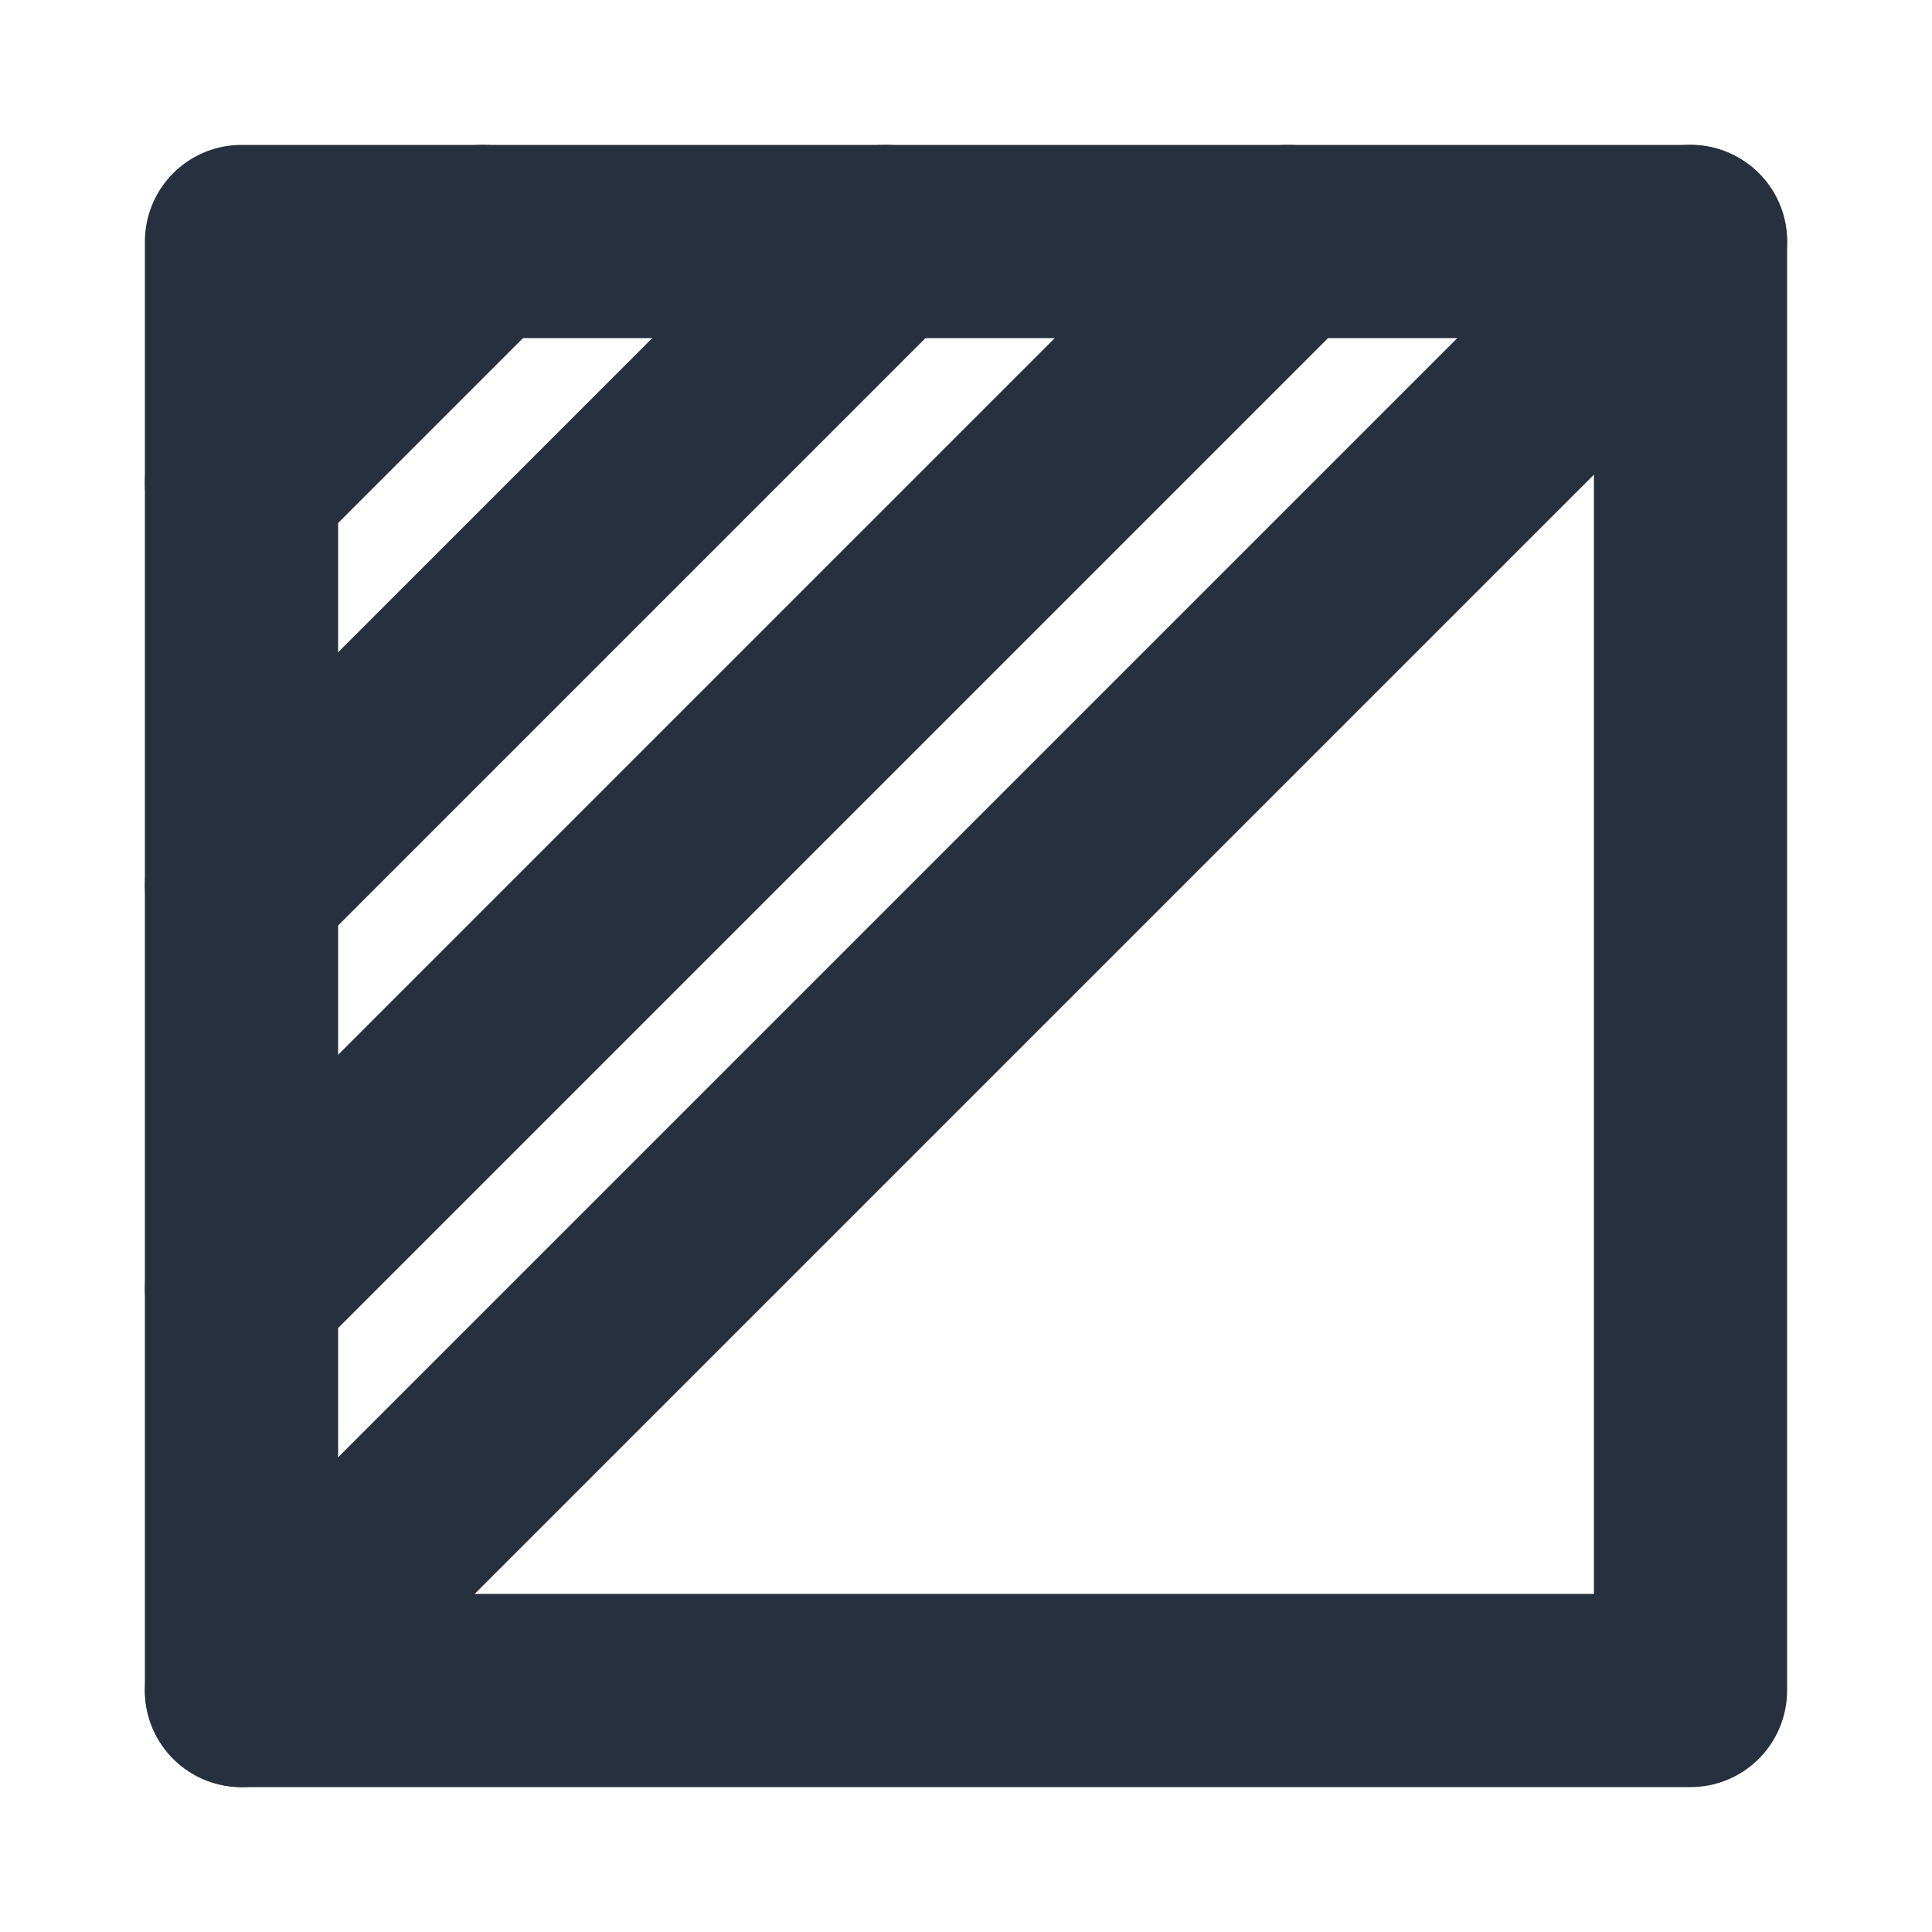 <svg width="40px" height="40px" viewBox="0 0 24 24" xmlns="http://www.w3.org/2000/svg" aria-labelledby="contrastIconTitle" stroke="#27303f" stroke-width="2.4" stroke-linecap="round" stroke-linejoin="round" fill="none" color="#27303f"> <title id="contrastIconTitle">Contrast control</title> <rect x="21" y="3" width="18" height="18" transform="rotate(90 21 3)"/> <g stroke-linecap="round"> <path d="M21 3L3 21"/> <path d="M16 3L3 16"/> <path d="M11 3L3 11"/> <path d="M6 3L3 6"/> </g> </svg>
